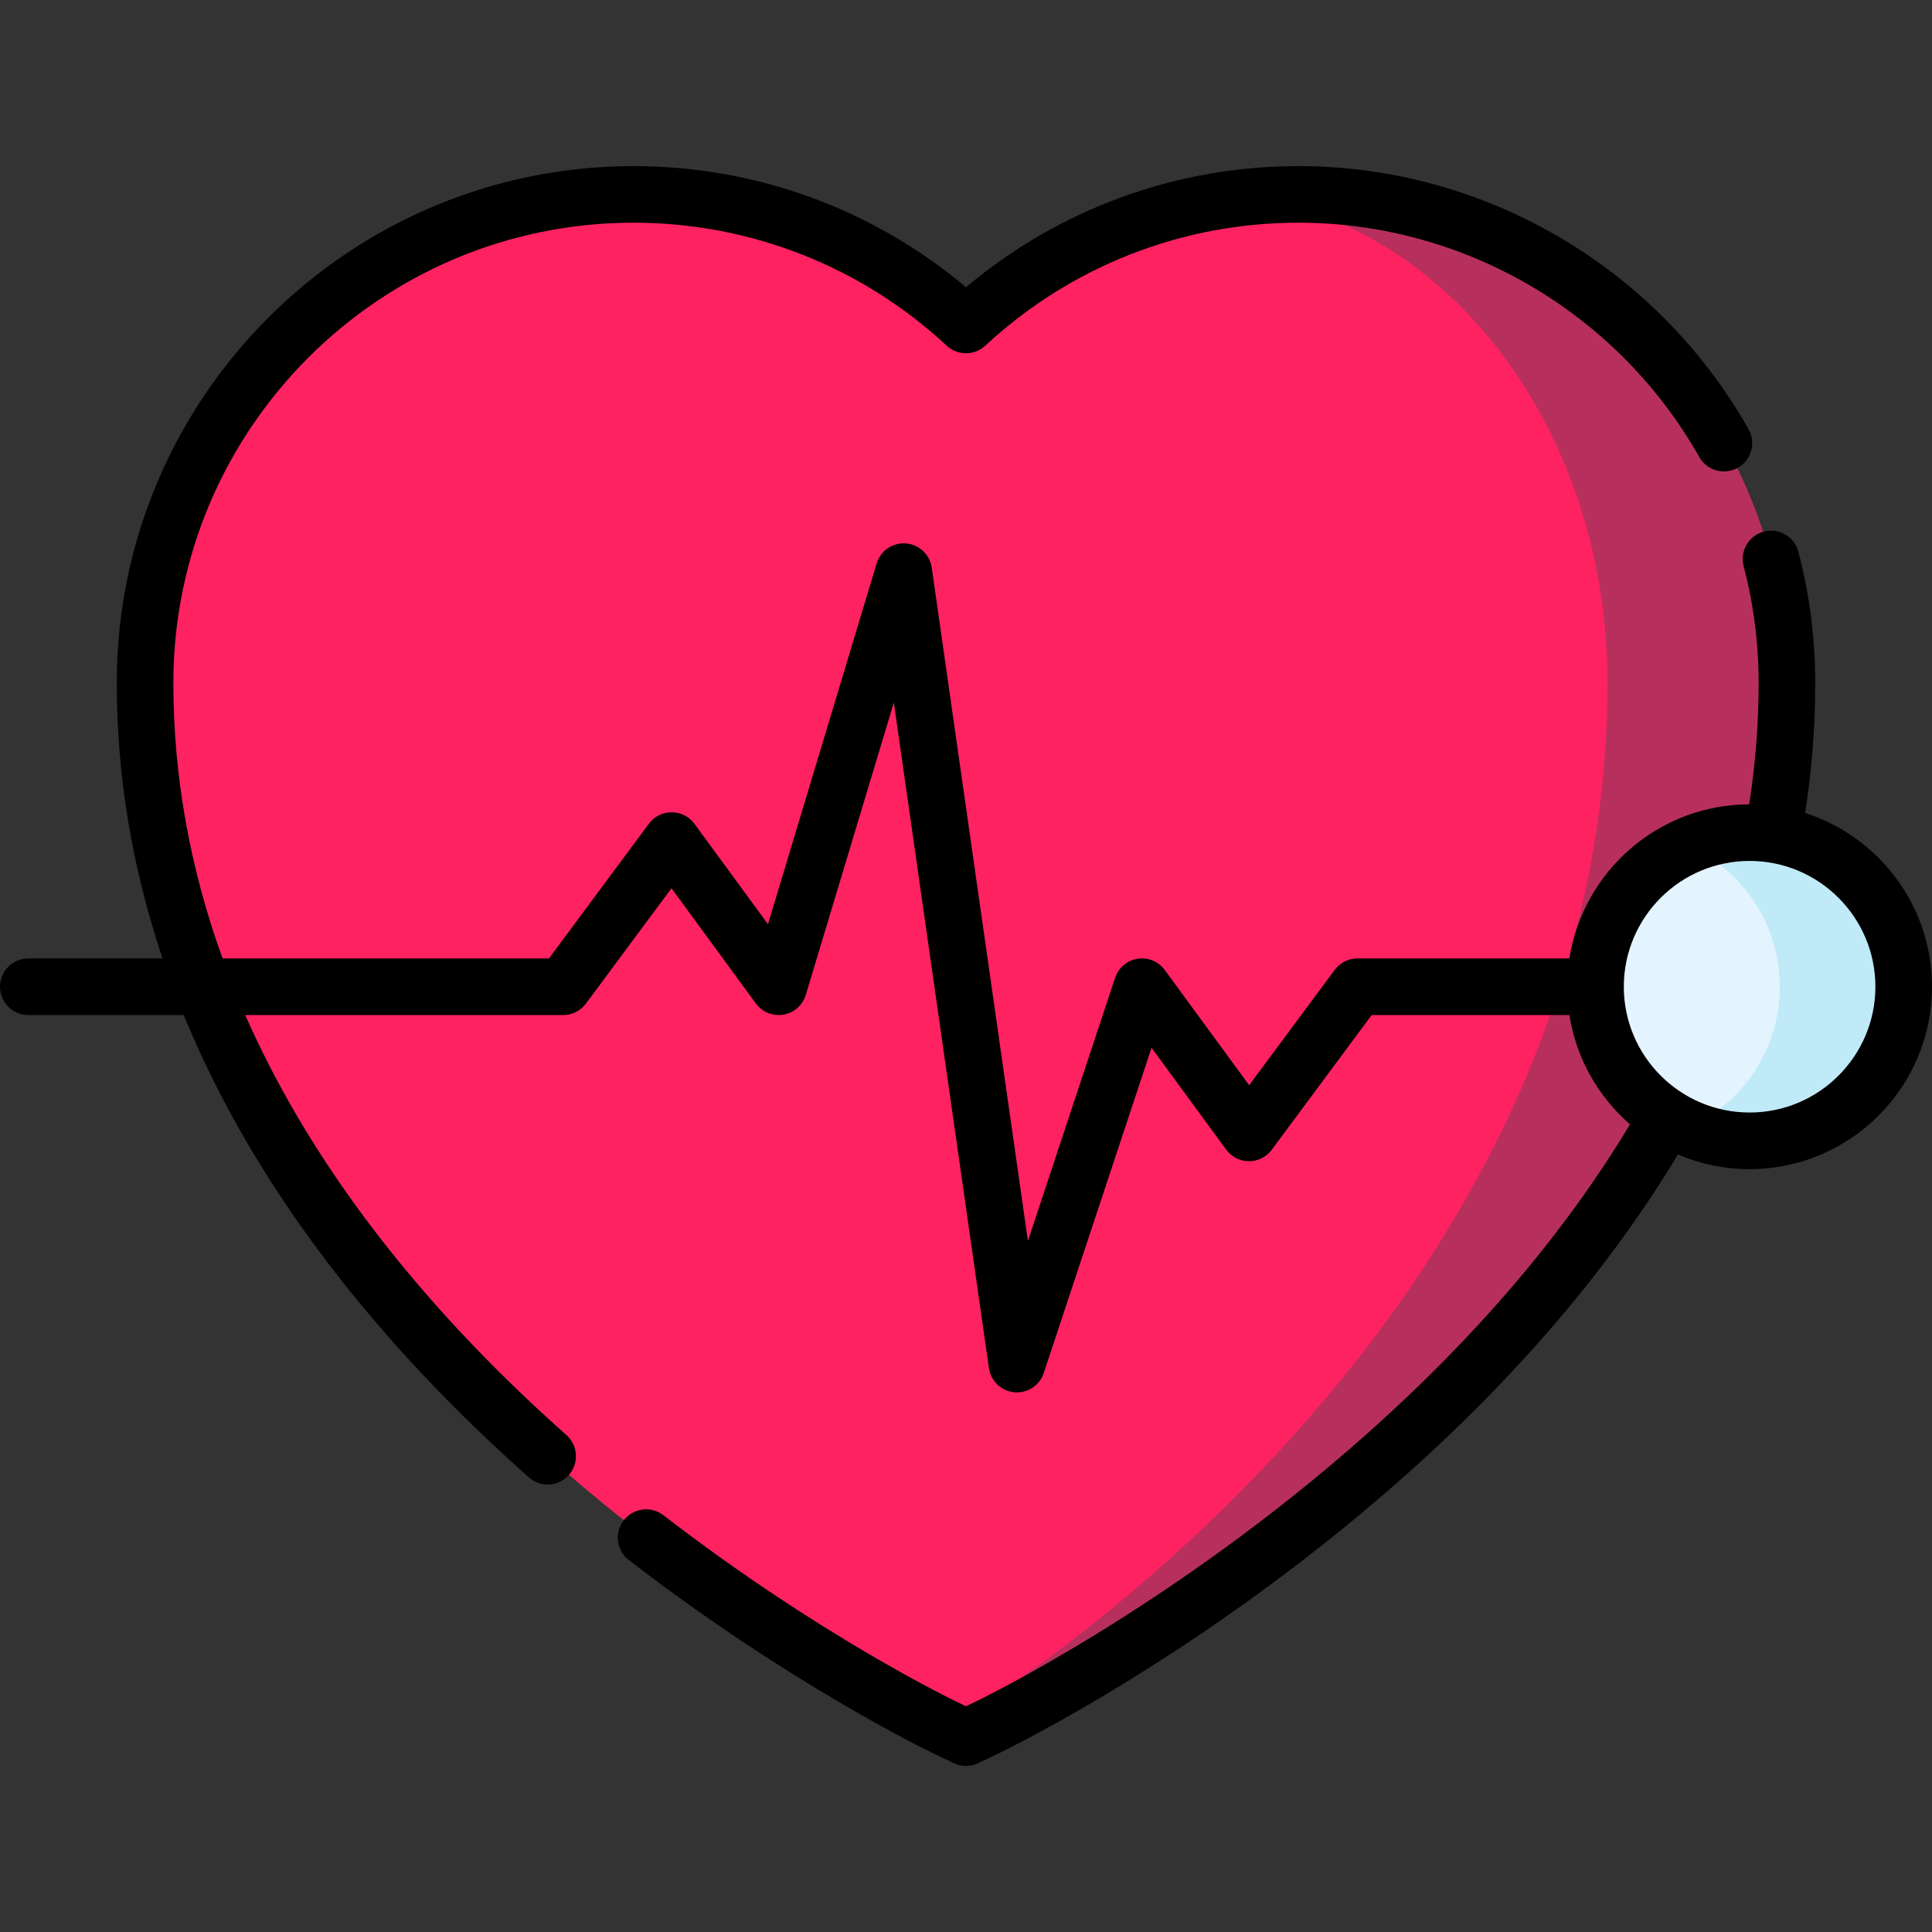 <svg id="Layer_1" enable-background="new 0 0 512 512" height="512" viewBox="0 0 512 512" width="512" xmlns="http://www.w3.org/2000/svg"><rect x="0" y="0" width="512" height="512" fill="#333333" stroke="none"/><g><path d="m473.56 180.98c0 13.45-1.26 26.85-3.76 40.13l-28 74.87c-.66 1.16-1.32 2.31-2 3.47-17.66 30.1-42.2 59.19-72.93 86.46-51.95 46.1-103.21 70.9-105.36 71.94l-5.51 2.63-4.88-2.33-.63-.3c-2.15-1.04-53.41-25.84-105.36-71.94-30.73-27.27-55.27-56.36-72.93-86.46-22.4-38.17-33.76-78.03-33.76-118.47 0-71.39 58.08-129.46 129.46-129.46 32.85 0 64.26 12.46 88.1 34.6 20.48-19.03 46.57-30.91 74.35-33.86 4.54-.49 9.13-.74 13.75-.74 71.38 0 129.46 58.07 129.46 129.46z" fill="#ff2261"/><path d="m473.56 180.98c0 13.45-1.26 26.85-3.76 40.13l-28 74.87c-.66 1.16-1.32 2.31-2 3.47-17.66 30.1-42.2 59.19-72.93 86.46-51.95 46.1-103.21 70.9-105.36 71.94l-5.51 2.63-4.88-2.33-.56-.3c1.78-1.04 44.19-25.84 87.17-71.94 25.42-27.27 45.72-56.36 60.34-86.46 18.53-38.17 27.93-78.03 27.93-118.47 0-66.71-41.96-121.79-95.65-128.72 4.54-.49 9.13-.74 13.75-.74 71.38 0 129.46 58.07 129.46 129.46z" fill="#b7305d"/><path d="m504.5 261.49c0 22.56-18.28 40.84-40.84 40.84-5.84 0-11.39-1.22-16.41-3.44-14.38-6.31-24.42-20.68-24.42-37.4 0-16.71 10.04-31.08 24.42-37.39 5.02-2.22 10.57-3.44 16.41-3.44 22.56 0 40.84 18.28 40.84 40.83z" fill="#e4f4ff"/><path d="m504.5 261.49c0 22.56-18.28 40.84-40.84 40.84-5.84 0-11.39-1.22-16.41-3.44 14.38-6.32 24.41-20.69 24.41-37.4s-10.03-31.07-24.41-37.39c5.02-2.22 10.57-3.44 16.41-3.44 22.56 0 40.84 18.28 40.84 40.83z" fill="#c0eaf7"/></g><g><path d="m478.379 215.446c1.778-11.425 2.678-22.989 2.678-34.469 0-11.766-1.503-23.457-4.467-34.748-1.052-4.006-5.147-6.402-9.158-5.351-4.006 1.052-6.401 5.152-5.35 9.158 2.638 10.049 3.975 20.459 3.975 30.94 0 10.716-.841 21.511-2.502 32.179-24.055.053-44.039 17.767-47.647 40.836h-56.168c-2.374 0-4.608 1.125-6.023 3.032l-22.675 30.566-22.36-30.529c-1.659-2.264-4.438-3.415-7.217-2.977-2.773.437-5.07 2.385-5.953 5.05l-23.103 69.721-25.488-178.422c-.498-3.484-3.351-6.153-6.86-6.418-3.51-.278-6.731 1.946-7.746 5.315l-28.794 95.591-19.479-26.597c-1.408-1.922-3.646-3.061-6.027-3.068h-.023c-2.374 0-4.608 1.124-6.023 3.031l-26.488 35.706h-86.503c-8.664-23.957-13.035-48.384-13.035-73.015 0-67.25 54.711-121.961 121.961-121.961 30.881 0 60.355 11.577 82.993 32.598 2.879 2.672 7.33 2.672 10.207 0 22.638-21.021 52.111-32.598 82.993-32.598 43.856 0 84.563 23.798 106.237 62.107 2.038 3.605 6.613 4.874 10.221 2.835 3.604-2.04 4.874-6.616 2.834-10.221-24.33-43.006-70.04-69.721-119.292-69.721-32.405 0-63.427 11.349-88.097 32.096-24.671-20.747-55.692-32.096-88.097-32.096-75.521 0-136.961 61.44-136.961 136.961 0 24.647 4.07 49.063 12.142 73.015h-35.584c-4.143 0-7.5 3.358-7.5 7.5s3.357 7.5 7.5 7.5h41.188c4.74 11.548 10.422 22.974 17.041 34.251 18.066 30.783 43.107 60.484 74.427 88.278 1.429 1.268 3.205 1.891 4.976 1.891 2.07 0 4.131-.852 5.612-2.522 2.75-3.098 2.467-7.838-.631-10.588-30.141-26.747-54.179-55.228-71.446-84.651-5.166-8.802-9.725-17.693-13.675-26.659h84.261c2.375 0 4.608-1.125 6.023-3.032l22.675-30.565 22.359 30.529c1.681 2.295 4.513 3.442 7.318 2.96 2.803-.48 5.094-2.505 5.914-5.229l23.334-77.464 25.194 176.362c.492 3.446 3.291 6.1 6.758 6.41.225.02.449.03.671.03 3.205 0 6.092-2.051 7.115-5.141l28.56-86.192 19.777 27.003c1.408 1.922 3.646 3.061 6.028 3.068h.022c2.374 0 4.608-1.124 6.023-3.032l26.488-35.706h52.393c1.797 11.49 7.656 21.651 16.057 28.964-17.159 28.605-40.724 56.298-70.078 82.347-51.134 45.378-101.503 69.765-103.62 70.78l-2.264 1.084-2.267-1.085c-1.478-.708-36.662-17.71-77.923-49.534-3.281-2.53-7.989-1.92-10.519 1.358-2.53 3.28-1.922 7.99 1.358 10.52 42.497 32.777 79.064 50.446 80.602 51.183l5.508 2.639c1.024.491 2.132.736 3.24.736s2.216-.246 3.24-.736l5.51-2.639c2.196-1.053 54.403-26.328 107.095-73.087 30.406-26.983 54.892-55.763 72.823-85.583 5.834 2.503 12.255 3.89 18.995 3.89 26.653 0 48.337-21.684 48.337-48.337.001-21.524-14.14-39.807-33.62-46.047zm-14.716 79.383c-18.382 0-33.337-14.955-33.337-33.337s14.955-33.337 33.337-33.337 33.337 14.955 33.337 33.337-14.955 33.337-33.337 33.337z"/></g></svg>